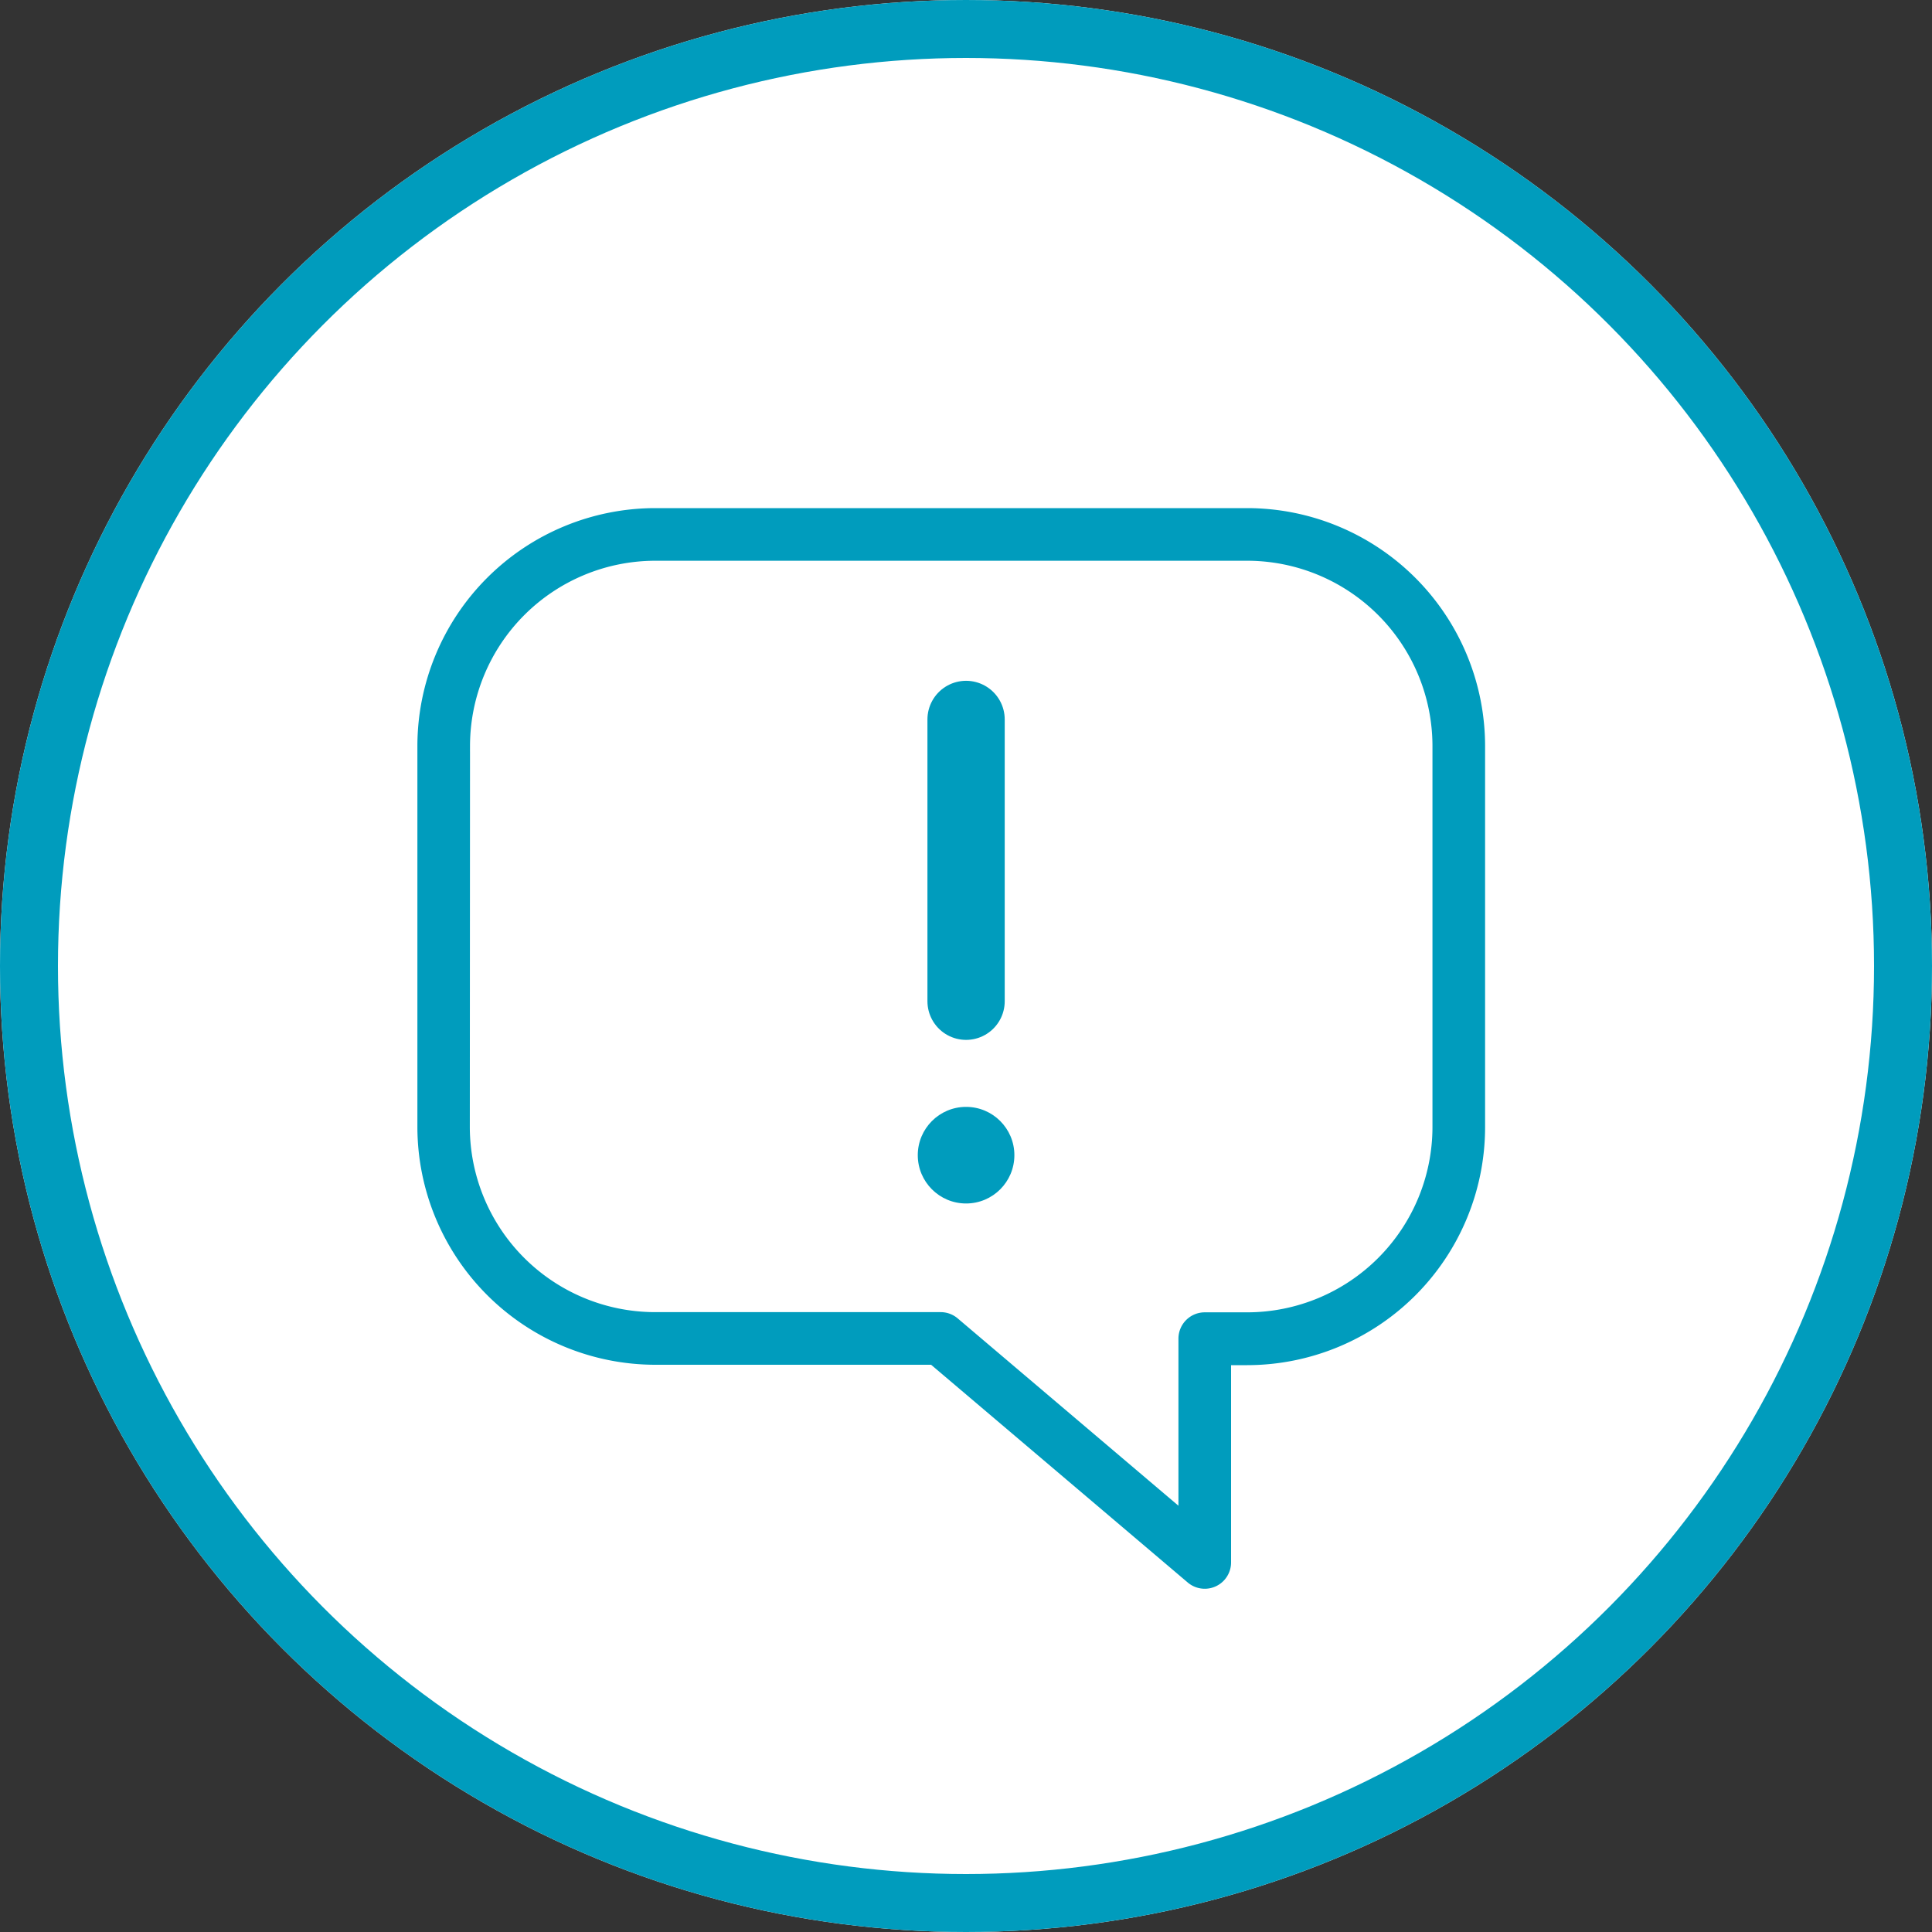 <svg xmlns="http://www.w3.org/2000/svg" width="50" height="50" viewBox="0 0 50 50">
  <rect x="0" y="0" width="50" height="50" fill="#333333" stroke="none"/>
  <g id="グループ_70344" data-name="グループ 70344" transform="translate(-410 -2505)">
    <g id="楕円形_531" data-name="楕円形 531" transform="translate(410 2505)" fill="#fff" stroke="#009cbd" stroke-width="1.5">
      <circle cx="25" cy="25" r="25" stroke="none"/>
      <circle cx="25" cy="25" r="24.25" fill="none"/>
    </g>
    <path id="パス_77080" data-name="パス 77080" d="M0,6.3v9.87a6.312,6.312,0,0,0,6.3,6.3H13.39l6.6,5.6a.831.831,0,0,0,1.368-.633V22.48h.269a6.312,6.312,0,0,0,6.305-6.3V6.3A6.312,6.312,0,0,0,21.627,0H6.3A6.312,6.312,0,0,0,0,6.3m1.662,0A4.649,4.649,0,0,1,6.3,1.662H21.627A4.649,4.649,0,0,1,26.27,6.3v9.87a4.649,4.649,0,0,1-4.643,4.643h-1.1a.831.831,0,0,0-.831.831v4l-5.463-4.636a.831.831,0,0,0-.538-.2H6.3a4.649,4.649,0,0,1-4.643-4.643Z" transform="translate(420.652 2518)" fill="#009cbd" stroke="#fff" stroke-width="0.3"/>
    <line id="線_444" data-name="線 444" y2="7.293" transform="translate(435.002 2523.619)" fill="none" stroke="#009cbd" stroke-linecap="round" stroke-width="2"/>
    <circle id="楕円形_532" data-name="楕円形 532" cx="1.25" cy="1.25" r="1.25" transform="translate(433.752 2533.646)" fill="#009cbd"/>
  </g>
</svg>
